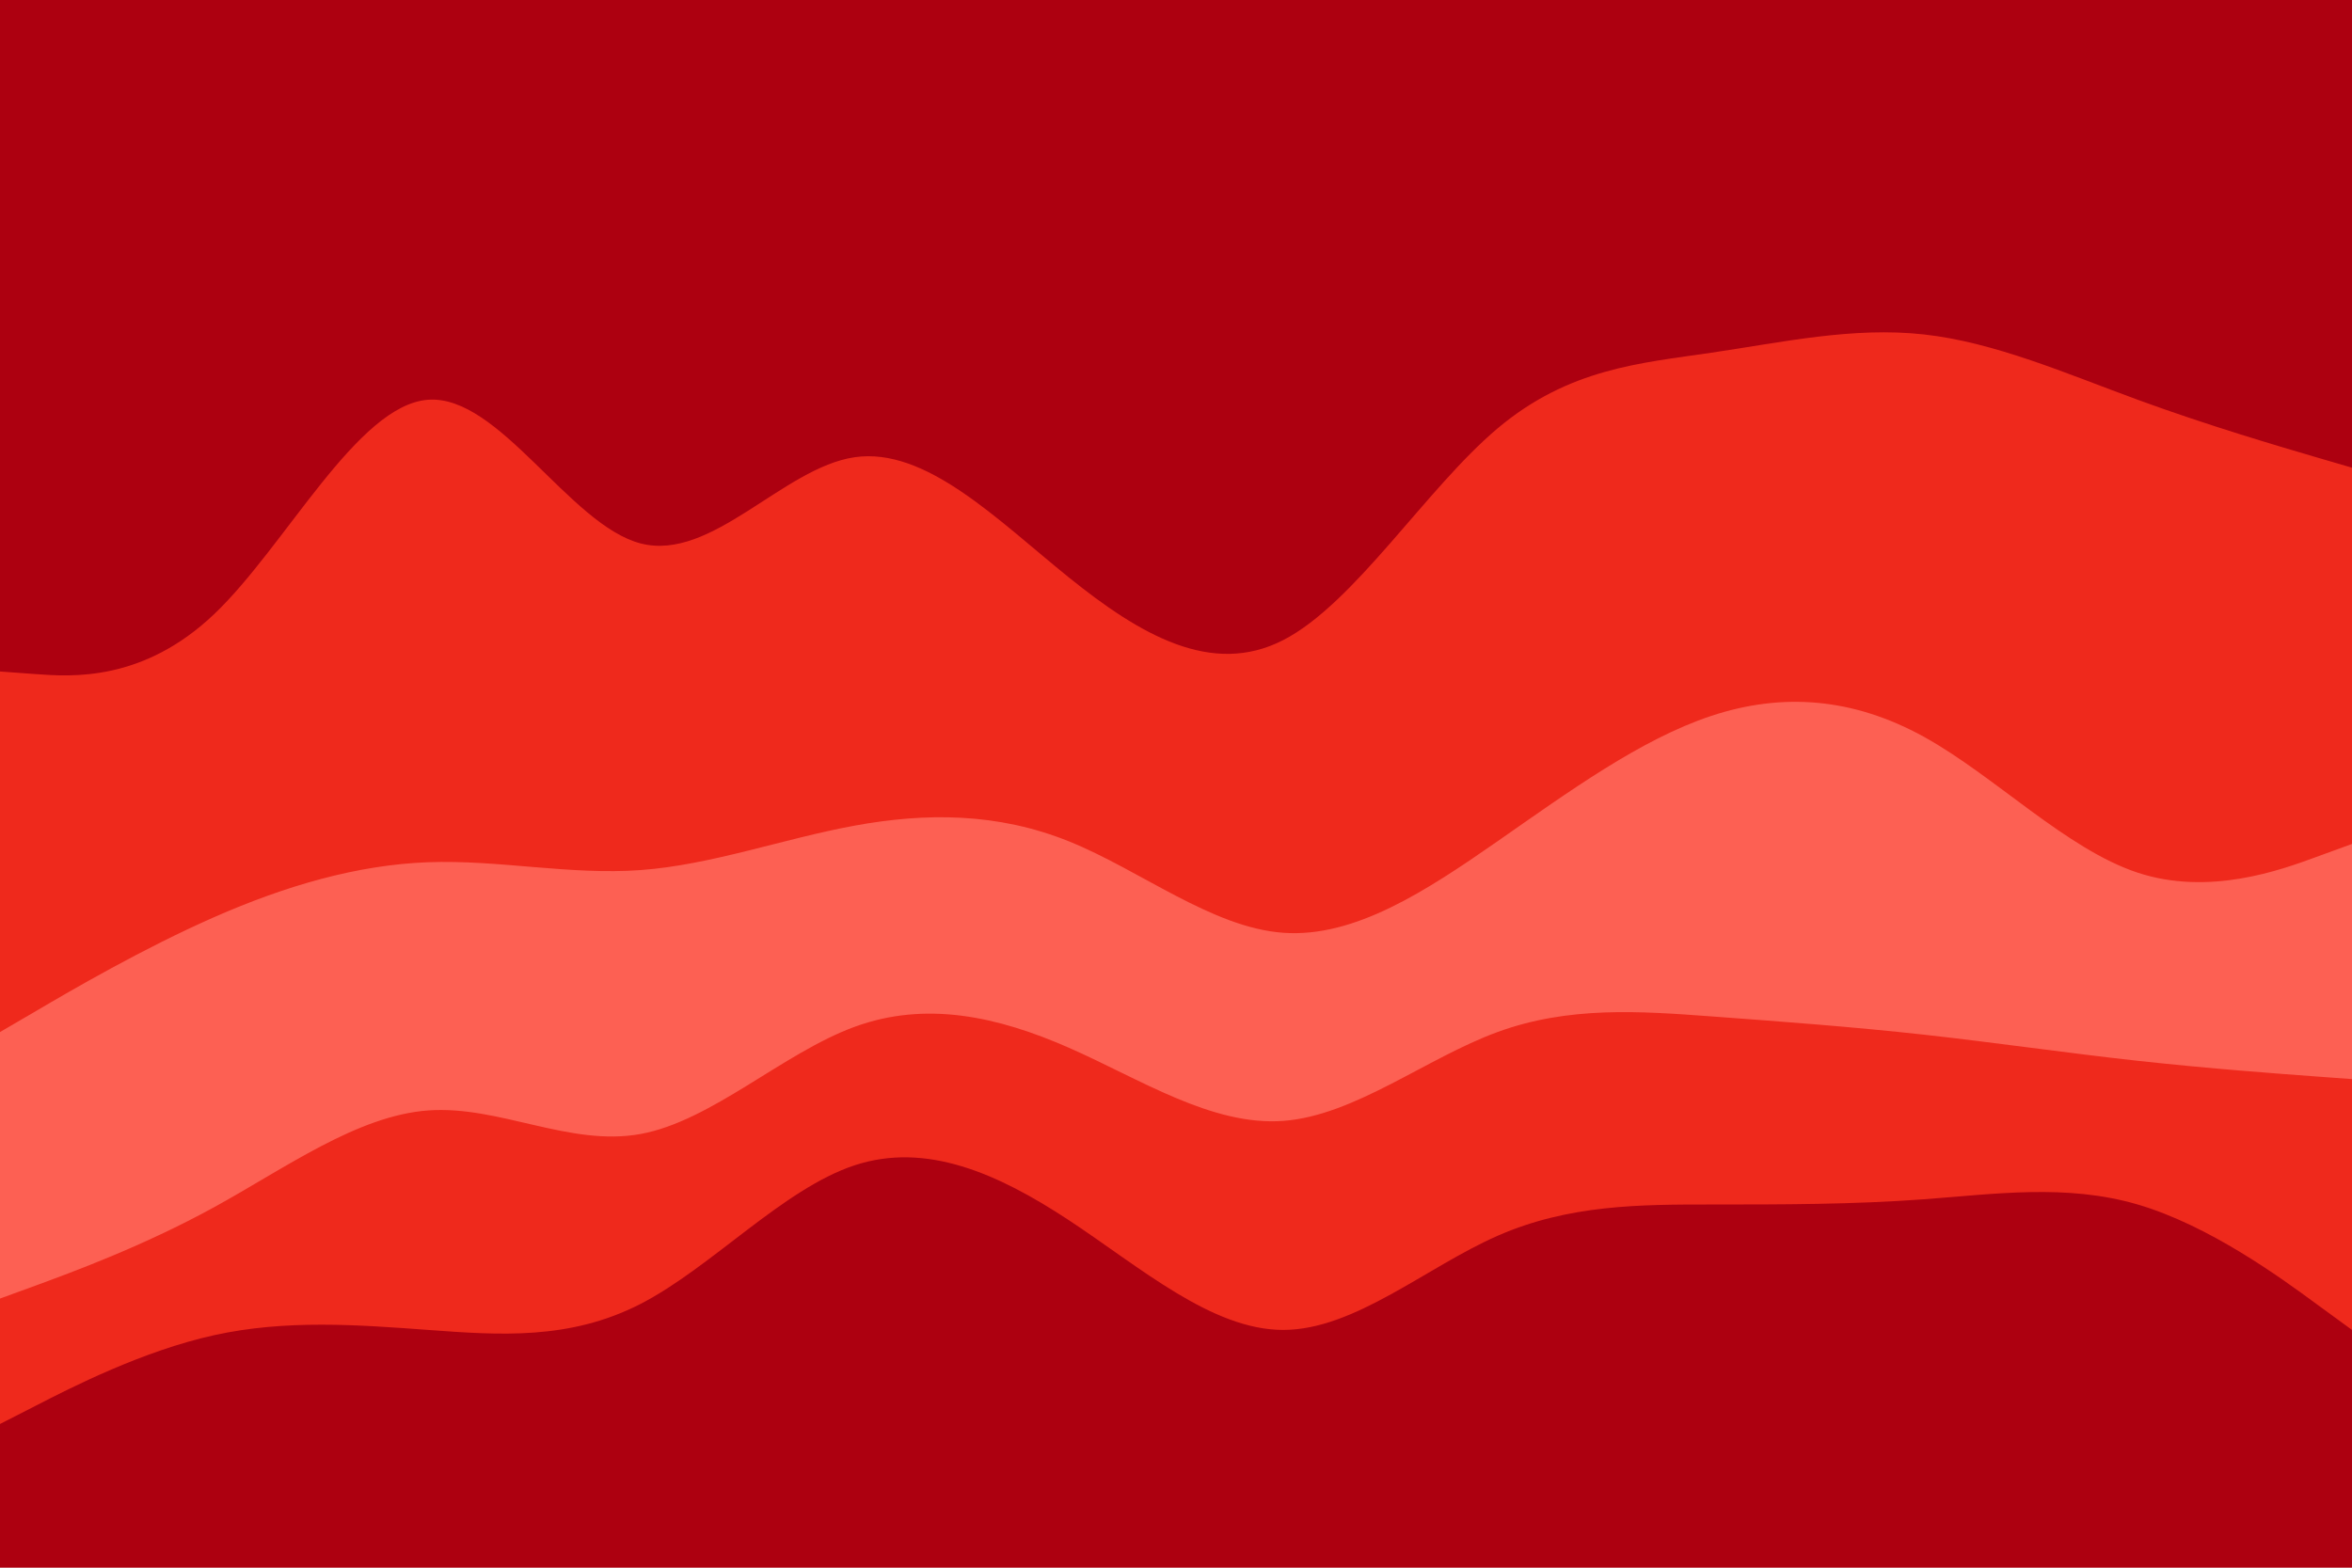 <svg id="visual" viewBox="0 0 900 600" width="900" height="600" xmlns="http://www.w3.org/2000/svg" xmlns:xlink="http://www.w3.org/1999/xlink" version="1.1"><path d="M0 259L13.7 260C27.3 261 54.7 263 82 237C109.3 211 136.7 157 163.8 155C191 153 218 203 245.2 210C272.3 217 299.7 181 327 177C354.3 173 381.7 201 409 223C436.3 245 463.7 261 491 247C518.3 233 545.7 189 573 166C600.3 143 627.7 141 654.8 137C682 133 709 127 736.2 130C763.3 133 790.7 145 818 155C845.3 165 872.7 173 886.3 177L900 181L900 0L886.3 0C872.7 0 845.3 0 818 0C790.7 0 763.3 0 736.2 0C709 0 682 0 654.8 0C627.7 0 600.3 0 573 0C545.7 0 518.3 0 491 0C463.7 0 436.3 0 409 0C381.7 0 354.3 0 327 0C299.7 0 272.3 0 245.2 0C218 0 191 0 163.8 0C136.7 0 109.3 0 82 0C54.7 0 27.3 0 13.7 0L0 0Z" fill="#ad0010"></path><path d="M0 397L13.7 389C27.3 381 54.7 365 82 353C109.3 341 136.7 333 163.8 332C191 331 218 337 245.2 335C272.3 333 299.7 323 327 318C354.3 313 381.7 313 409 324C436.3 335 463.7 357 491 359C518.3 361 545.7 343 573 324C600.3 305 627.7 285 654.8 276C682 267 709 269 736.2 284C763.3 299 790.7 327 818 336C845.3 345 872.7 335 886.3 330L900 325L900 179L886.3 175C872.7 171 845.3 163 818 153C790.7 143 763.3 131 736.2 128C709 125 682 131 654.8 135C627.7 139 600.3 141 573 164C545.7 187 518.3 231 491 245C463.7 259 436.3 243 409 221C381.7 199 354.3 171 327 175C299.7 179 272.3 215 245.2 208C218 201 191 151 163.8 153C136.7 155 109.3 209 82 235C54.7 261 27.3 259 13.7 258L0 257Z" fill="#ef291c"></path><path d="M0 499L13.7 494C27.3 489 54.7 479 82 464C109.3 449 136.7 429 163.8 427C191 425 218 441 245.2 436C272.3 431 299.7 405 327 395C354.3 385 381.7 391 409 403C436.3 415 463.7 433 491 431C518.3 429 545.7 407 573 397C600.3 387 627.7 389 654.8 391C682 393 709 395 736.2 398C763.3 401 790.7 405 818 408C845.3 411 872.7 413 886.3 414L900 415L900 323L886.3 328C872.7 333 845.3 343 818 334C790.7 325 763.3 297 736.2 282C709 267 682 265 654.8 274C627.7 283 600.3 303 573 322C545.7 341 518.3 359 491 357C463.7 355 436.3 333 409 322C381.7 311 354.3 311 327 316C299.7 321 272.3 331 245.2 333C218 335 191 329 163.8 330C136.7 331 109.3 339 82 351C54.7 363 27.3 379 13.7 387L0 395Z" fill="#fd6053"></path><path d="M0 547L13.7 540C27.3 533 54.7 519 82 513C109.3 507 136.7 509 163.8 511C191 513 218 515 245.2 501C272.3 487 299.7 457 327 448C354.3 439 381.7 451 409 469C436.3 487 463.7 511 491 511C518.3 511 545.7 487 573 475C600.3 463 627.7 463 654.8 463C682 463 709 463 736.2 461C763.3 459 790.7 455 818 463C845.3 471 872.7 491 886.3 501L900 511L900 413L886.3 412C872.7 411 845.3 409 818 406C790.7 403 763.3 399 736.2 396C709 393 682 391 654.8 389C627.7 387 600.3 385 573 395C545.7 405 518.3 427 491 429C463.7 431 436.3 413 409 401C381.7 389 354.3 383 327 393C299.7 403 272.3 429 245.2 434C218 439 191 423 163.8 425C136.7 427 109.3 447 82 462C54.7 477 27.3 487 13.7 492L0 497Z" fill="#ef291c"></path><path d="M0 601L13.7 601C27.3 601 54.7 601 82 601C109.3 601 136.7 601 163.8 601C191 601 218 601 245.2 601C272.3 601 299.7 601 327 601C354.3 601 381.7 601 409 601C436.3 601 463.7 601 491 601C518.3 601 545.7 601 573 601C600.3 601 627.7 601 654.8 601C682 601 709 601 736.2 601C763.3 601 790.7 601 818 601C845.3 601 872.7 601 886.3 601L900 601L900 509L886.3 499C872.7 489 845.3 469 818 461C790.7 453 763.3 457 736.2 459C709 461 682 461 654.8 461C627.7 461 600.3 461 573 473C545.7 485 518.3 509 491 509C463.7 509 436.3 485 409 467C381.7 449 354.3 437 327 446C299.7 455 272.3 485 245.2 499C218 513 191 511 163.8 509C136.7 507 109.3 505 82 511C54.7 517 27.3 531 13.7 538L0 545Z" fill="#ad0010"></path></svg>